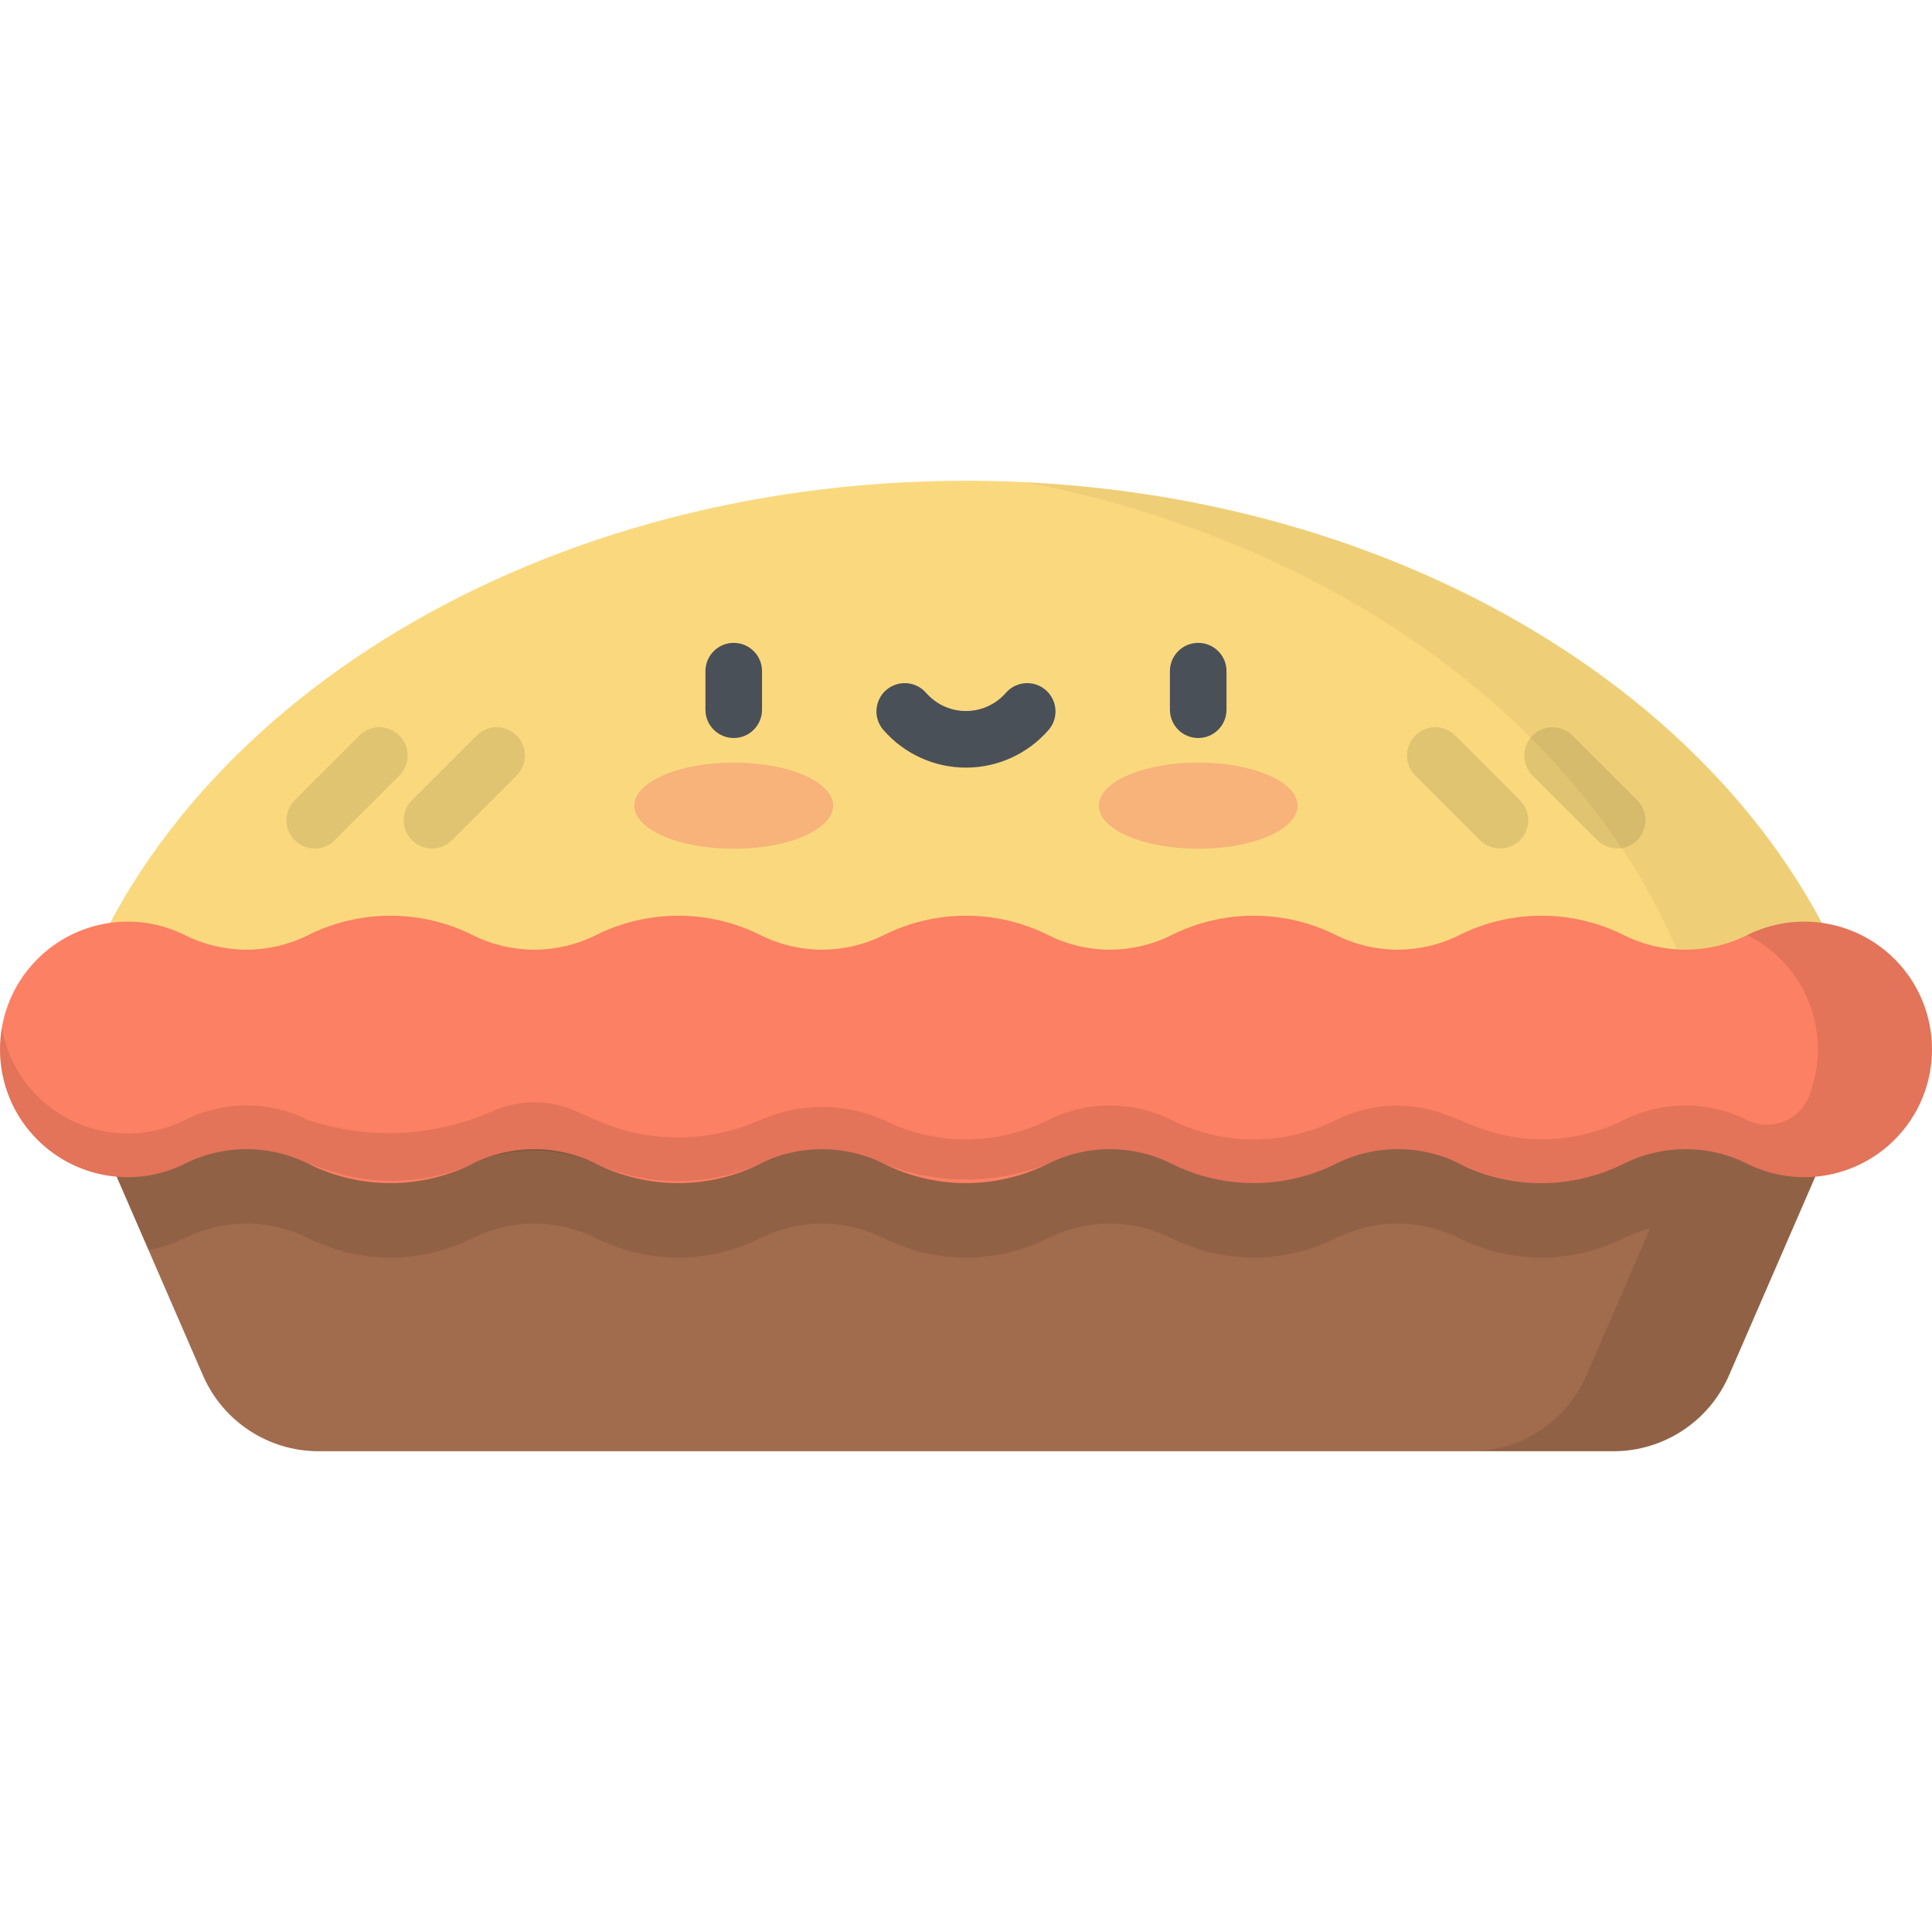 <?xml version="1.0" encoding="iso-8859-1"?>
<!-- Generator: Adobe Illustrator 19.0.0, SVG Export Plug-In . SVG Version: 6.00 Build 0)  -->
<svg xmlns="http://www.w3.org/2000/svg" xmlns:xlink="http://www.w3.org/1999/xlink" version="1.1" id="Capa_1" x="0px" y="0px" viewBox="0 0 511.999 511.999" style="enable-background:new 0 0 511.999 511.999;" xml:space="preserve">
<path style="fill:#A16B4E;" d="M495.307,279.029H16.677l37.11,85.467c5.298,12.201,17.331,20.095,30.632,20.095h343.146  c13.302,0,25.335-7.894,30.632-20.095L495.307,279.029z"/>
<path style="opacity:0.1;enable-background:new    ;" d="M16.677,279.029l22.666,52.202c3.297-0.542,6.552-1.563,9.652-3.113l0,0  c10.28-5.14,22.38-5.14,32.66,0h0.001c13.725,6.863,29.88,6.863,43.605,0l0,0c10.28-5.14,22.381-5.14,32.661,0h0.001  c13.725,6.863,29.88,6.863,43.605,0h0.001c10.28-5.14,22.38-5.14,32.661,0h0.001c13.725,6.863,29.88,6.863,43.605,0h0.001  c10.28-5.14,22.38-5.14,32.661,0l0,0c13.725,6.862,29.88,6.863,43.605,0h0.001c10.28-5.14,22.38-5.14,32.661,0h0.001  c13.725,6.863,29.88,6.863,43.605,0h0.001c2.259-1.13,4.609-1.996,7.006-2.629l-16.937,39.007  c-5.297,12.2-17.329,20.093-30.629,20.095h37.797c13.302,0,25.335-7.894,30.632-20.095l37.11-85.467L16.677,279.029L16.677,279.029z  "/>
<path style="fill:#FAD97E;" d="M255.992,127.408c-117.205,0-215.173,63.351-239.315,147.995h478.63  C471.165,190.759,373.197,127.408,255.992,127.408z"/>
<path style="opacity:0.05;enable-background:new    ;" d="M448.269,261.764c4.313,3.132,7.259,7.9,8.105,13.639h38.934  c-23.039-80.776-113.313-142.158-223.376-147.599C357.701,144.532,425.431,196.08,448.269,261.764z"/>
<path style="fill:#FC8063;" d="M81.656,308.386L81.656,308.386c13.726,6.863,29.881,6.863,43.606,0h0.001  c10.28-5.14,22.38-5.14,32.661,0h0.001c13.725,6.862,29.88,6.862,43.605,0h0.001c10.28-5.14,22.38-5.14,32.661,0h0.001  c13.725,6.862,29.88,6.862,43.605,0h0.001c10.28-5.14,22.381-5.14,32.661,0l0,0c13.725,6.863,29.88,6.863,43.605,0h0.001  c10.28-5.14,22.38-5.14,32.661,0h0.001c13.725,6.862,29.88,6.862,43.605,0h0.001c10.28-5.14,22.38-5.14,32.661,0l0,0  c13.023,6.512,28.751,3.968,39.059-6.316l0,0c13.259-13.229,13.259-34.71,0-47.939l0,0c-10.307-10.284-26.035-12.827-39.059-6.316  l0,0c-10.28,5.14-22.381,5.14-32.661,0l0,0c-13.725-6.863-29.88-6.863-43.605,0l0,0c-10.28,5.14-22.381,5.14-32.661,0l0,0  c-13.725-6.863-29.88-6.863-43.605,0l0,0c-10.28,5.14-22.381,5.14-32.661,0l0,0c-13.725-6.863-29.88-6.863-43.605,0l0,0  c-10.28,5.14-22.381,5.14-32.661,0l0,0c-13.725-6.863-29.88-6.863-43.605,0l0,0c-10.28,5.14-22.381,5.14-32.661,0l0,0  c-13.725-6.863-29.88-6.863-43.605,0l0,0c-10.28,5.14-22.38,5.14-32.66,0l0,0c-13.023-6.512-28.751-3.968-39.059,6.316l0,0  c-13.259,13.229-13.259,34.71,0,47.939l0,0c10.307,10.284,26.035,12.828,39.059,6.316l0,0  C59.275,303.246,71.375,303.246,81.656,308.386z"/>
<path style="opacity:0.1;enable-background:new    ;" d="M502.048,254.131L502.048,254.131c-10.3-10.277-26.013-12.823-39.031-6.329  c3.198,1.594,6.182,3.706,8.81,6.328l0,0c9.868,9.846,12.386,24.261,7.562,36.443c-2.539,6.411-10.12,9.359-16.298,6.296  c-0.034-0.017-0.068-0.034-0.103-0.051l0,0c-10.28-5.14-22.38-5.14-32.661,0h-0.001c-12.327,6.163-26.701,6.761-39.498,1.643  l-7.184-2.874c-9.585-3.834-20.352-3.386-29.585,1.231l0,0c-13.725,6.863-29.88,6.863-43.605,0l0,0  c-10.28-5.14-22.381-5.14-32.661,0h-0.001c-13.725,6.863-29.88,6.863-43.605,0l0,0c-9.892-4.396-21.141-4.609-31.191-0.588  l-3.434,1.374c-13.418,5.367-28.436,5.084-41.642-0.785l-5.313-2.361c-7.014-3.117-15.021-3.117-22.035,0l0,0  c-15.44,6.862-32.888,7.705-48.918,2.362h-0.001c-10.28-5.14-22.38-5.14-32.66,0l0,0c-13.023,6.512-28.751,3.968-39.059-6.316l0,0  c-5.151-5.139-8.291-11.524-9.44-18.186v0.002c-0.116,0.67-0.252,1.785-0.402,3.278c-0.7,9.492,2.575,19.222,9.842,26.474l0,0  c10.307,10.284,26.035,12.827,39.059,6.316l0,0c10.28-5.14,22.38-5.14,32.66,0l5.516,1.839c12.481,4.16,26.067,3.505,38.09-1.839  l0,0c10.397-4.621,22.264-4.621,32.661,0h0.001c13.206,5.869,28.223,6.153,41.641,0.785l5.398-2.159  c8.795-3.518,18.639-3.332,27.295,0.515l0,0c14.441,6.418,30.864,6.728,45.537,0.859h0.001c10.28-5.14,22.38-5.14,32.661,0l0,0  c13.725,6.863,29.88,6.863,43.605,0h0.001c9.233-4.617,20-5.064,29.584-1.231l7.184,2.874c12.796,5.119,27.171,4.521,39.498-1.643  h0.001c10.28-5.14,22.38-5.14,32.661,0l0,0c13.023,6.512,28.751,3.968,39.059-6.316l0,0  C515.307,288.841,515.307,267.36,502.048,254.131z"/>
<g>
	<path style="fill:#4A5058;" d="M194.446,195.581c-4.142,0-7.5-3.357-7.5-7.5v-10.216c0-4.143,3.358-7.5,7.5-7.5s7.5,3.357,7.5,7.5   v10.216C201.946,192.224,198.588,195.581,194.446,195.581z"/>
	<path style="fill:#4A5058;" d="M317.538,195.581c-4.143,0-7.5-3.357-7.5-7.5v-10.216c0-4.143,3.357-7.5,7.5-7.5s7.5,3.357,7.5,7.5   v10.216C325.038,192.224,321.681,195.581,317.538,195.581z"/>
	<path style="fill:#4A5058;" d="M255.992,203.427c-8.386,0-16.361-3.632-21.88-9.965c-2.722-3.123-2.396-7.86,0.726-10.582   c3.122-2.721,7.86-2.395,10.581,0.727c2.67,3.063,6.523,4.82,10.573,4.82c4.05,0,7.903-1.757,10.572-4.82   c2.723-3.123,7.458-3.448,10.582-0.727c3.122,2.722,3.448,7.459,0.727,10.582C272.354,199.795,264.379,203.427,255.992,203.427z"/>
</g>
<g style="opacity:0.3;">
	<ellipse style="fill:#F15B70;" cx="194.442" cy="213.509" rx="26.345" ry="11.431"/>
	<ellipse style="fill:#F15B70;" cx="317.542" cy="213.509" rx="26.345" ry="11.431"/>
</g>
<g style="opacity:0.1;">
	<path d="M83.404,224.86c-1.919,0-3.839-0.733-5.303-2.196c-2.929-2.93-2.929-7.678,0-10.607l17.137-17.138   c2.929-2.928,7.678-2.928,10.606,0c2.929,2.93,2.929,7.678,0,10.607l-17.137,17.138C87.243,224.127,85.323,224.86,83.404,224.86z"/>
	<path d="M114.474,224.86c-1.919,0-3.839-0.733-5.303-2.196c-2.929-2.93-2.929-7.678,0-10.607l17.138-17.138   c2.929-2.928,7.678-2.928,10.606,0c2.929,2.93,2.929,7.678,0,10.607l-17.138,17.138C118.313,224.127,116.394,224.86,114.474,224.86   z"/>
</g>
<g style="opacity:0.1;">
	<path d="M428.581,224.86c-1.919,0-3.839-0.733-5.304-2.196l-17.138-17.138c-2.929-2.93-2.929-7.678,0-10.607   c2.93-2.928,7.678-2.928,10.607,0l17.138,17.138c2.929,2.93,2.929,7.678,0,10.607C432.42,224.127,430.5,224.86,428.581,224.86z"/>
	<path d="M397.51,224.86c-1.919,0-3.839-0.733-5.304-2.196l-17.138-17.138c-2.929-2.93-2.929-7.678,0-10.607   c2.93-2.928,7.678-2.928,10.607,0l17.138,17.138c2.929,2.93,2.929,7.678,0,10.607C401.348,224.127,399.429,224.86,397.51,224.86z"/>
</g>
<g>
</g>
<g>
</g>
<g>
</g>
<g>
</g>
<g>
</g>
<g>
</g>
<g>
</g>
<g>
</g>
<g>
</g>
<g>
</g>
<g>
</g>
<g>
</g>
<g>
</g>
<g>
</g>
<g>
</g>
</svg>
